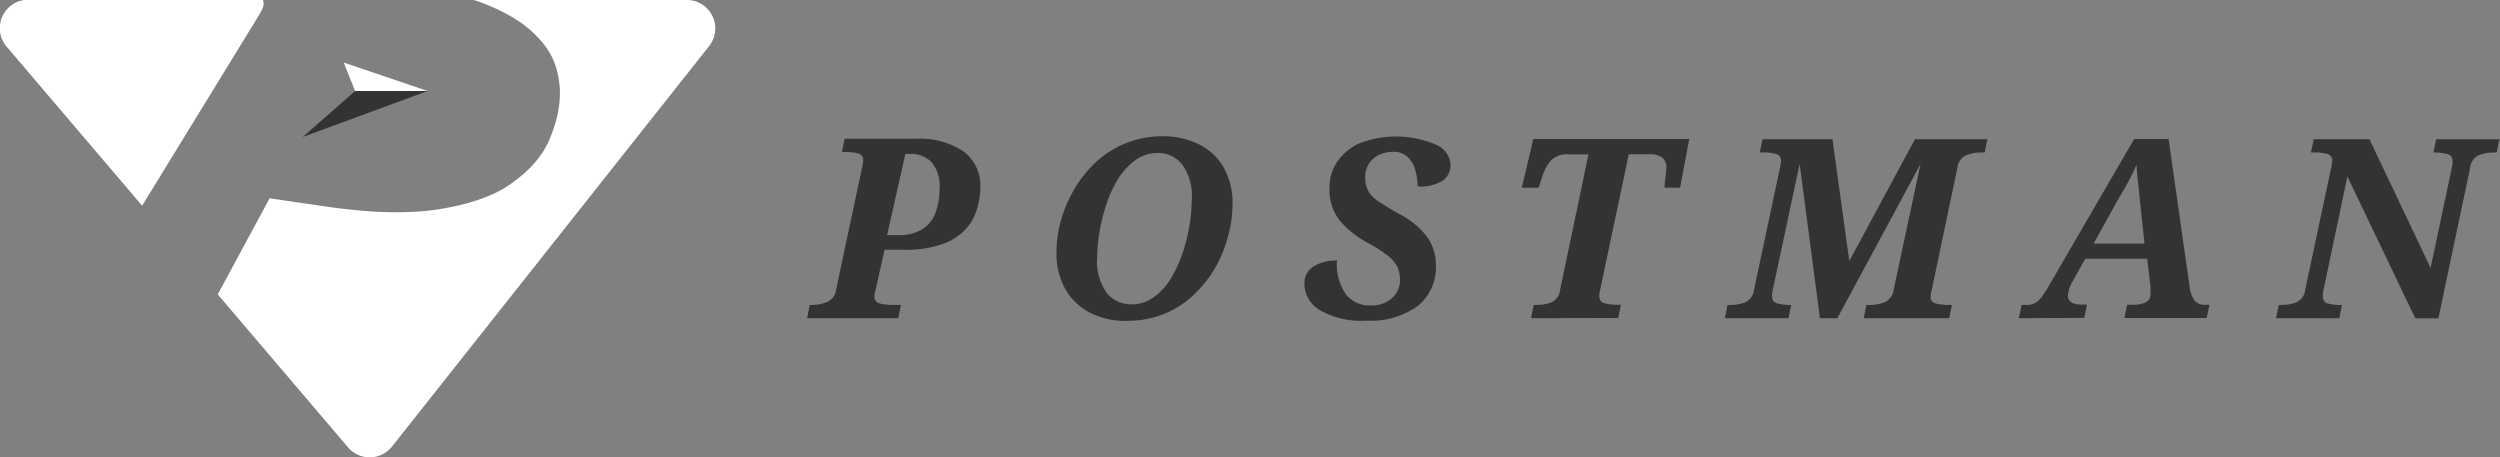 <svg id="Layer_1" data-name="Layer 1" xmlns="http://www.w3.org/2000/svg" viewBox="0 0 273.36 50"><rect x="0" y="0" width="273.36" height="50" fill="#808080" stroke="none"/><defs><style>.cls-1{fill:#333;}.cls-2{fill:#fff;}</style></defs><title>Postman ForREDBG</title><path class="cls-1" d="M88.25,34.79l.3-1.45h.36A4.24,4.24,0,0,0,90.48,33a1.68,1.68,0,0,0,.95-1.36l2.8-13.16a6.13,6.13,0,0,0,.16-.93.72.72,0,0,0-.56-.77,5.12,5.12,0,0,0-1.41-.16h-.36l.3-1.45h7.84a8.57,8.57,0,0,1,5.11,1.36,4.61,4.61,0,0,1,1.88,4,8.27,8.27,0,0,1-.33,2.22A5.7,5.7,0,0,1,105.65,25a6.33,6.33,0,0,1-2.55,1.67,12,12,0,0,1-4.29.64H96.72l-1,4.47a2.39,2.39,0,0,0-.11.63.73.73,0,0,0,.58.77,5.26,5.26,0,0,0,1.43.16h.9l-.3,1.45ZM97,25.71H98.2a4.82,4.82,0,0,0,2.65-.64,3.6,3.6,0,0,0,1.44-1.8,7.37,7.37,0,0,0,.44-2.63,4,4,0,0,0-.89-2.93,3.09,3.09,0,0,0-2.26-.88H99Zm26.15,9.38a8.59,8.59,0,0,1-3.89-.86,6.55,6.55,0,0,1-2.74-2.56,8,8,0,0,1-1-4.17,12.72,12.72,0,0,1,.47-3.32,14.15,14.15,0,0,1,1.41-3.37,13.1,13.1,0,0,1,2.34-3A10.88,10.88,0,0,1,123,15.7a10.6,10.6,0,0,1,4.2-.8,8.81,8.81,0,0,1,3.73.8,6.44,6.44,0,0,1,2.78,2.45,7.88,7.88,0,0,1,1.06,4.29,12.81,12.81,0,0,1-.45,3.24A14.64,14.64,0,0,1,133,29.07a13.35,13.35,0,0,1-2.3,3,10.29,10.29,0,0,1-7.47,3Zm.55-1.81a4.08,4.08,0,0,0,2.44-.77,7,7,0,0,0,1.85-2,13.66,13.66,0,0,0,1.3-2.78,18.52,18.52,0,0,0,.77-3.06,17.91,17.91,0,0,0,.25-2.82,5.92,5.92,0,0,0-1.06-3.89,3.34,3.34,0,0,0-2.65-1.23,4.08,4.08,0,0,0-2.44.77,7.15,7.15,0,0,0-1.86,2,12.74,12.74,0,0,0-1.3,2.78,20.45,20.45,0,0,0-.77,3.06,17,17,0,0,0-.26,2.82,5.8,5.8,0,0,0,1.08,3.91A3.41,3.41,0,0,0,123.75,33.28Zm25.71,1.78a9.08,9.08,0,0,1-5.09-1.15,3.38,3.38,0,0,1-1.69-2.85,2.15,2.15,0,0,1,1-1.93,4.66,4.66,0,0,1,2.56-.64,5.65,5.65,0,0,0,1,3.72,3.29,3.29,0,0,0,2.63,1.19,3.37,3.37,0,0,0,2.4-.81,2.65,2.65,0,0,0,.86-2,3.28,3.28,0,0,0-.27-1.37,3.55,3.55,0,0,0-1-1.21,14.48,14.48,0,0,0-2.1-1.37,10.68,10.68,0,0,1-3.24-2.55,5.49,5.49,0,0,1-1.1-3.54,5,5,0,0,1,.88-2.91,5.82,5.82,0,0,1,2.47-2,11.18,11.18,0,0,1,8.31.18A2.56,2.56,0,0,1,158.61,18a2.08,2.08,0,0,1-.84,1.74,4.58,4.58,0,0,1-2.76.64,6.63,6.63,0,0,0-.23-1.7,3.28,3.28,0,0,0-.82-1.48,2.21,2.21,0,0,0-1.66-.6,3.51,3.51,0,0,0-1.43.3,2.74,2.74,0,0,0-1.14.93,2.66,2.66,0,0,0-.45,1.59,2.86,2.86,0,0,0,.4,1.58,3.88,3.88,0,0,0,1.22,1.14q.82.52,2,1.21A9,9,0,0,1,156,25.84a5.16,5.16,0,0,1,1,3.11,5.4,5.4,0,0,1-2,4.52A8.72,8.72,0,0,1,149.46,35.06Zm18-.27.3-1.45h.36a4.21,4.21,0,0,0,1.59-.29,1.69,1.69,0,0,0,.93-1.36l3.1-14.81h-2.19a2.43,2.43,0,0,0-1.88.64,4.94,4.94,0,0,0-1,1.82l-.38,1.18h-1.84l1.26-5.32h17.05l-1,5.32H182q0-.11.05-.62l.11-1q.05-.49.05-.58a1.34,1.34,0,0,0-.44-1.08,2.31,2.31,0,0,0-1.48-.37h-2.19l-3.15,14.89-.07.33a1.55,1.55,0,0,0,0,.3.72.72,0,0,0,.56.77,5.23,5.23,0,0,0,1.44.16h.36l-.3,1.45Zm21.19,0,.3-1.45h.36a4.24,4.24,0,0,0,1.58-.29,1.68,1.68,0,0,0,.95-1.36l2.8-13.16a6.13,6.13,0,0,0,.16-.93.72.72,0,0,0-.56-.77,5.12,5.12,0,0,0-1.41-.16h-.36l.3-1.45h7.65l1.84,13.33,7.18-13.33h7.92l-.3,1.45h-.36a4.43,4.43,0,0,0-1.62.29,1.69,1.69,0,0,0-1,1.38l-2.82,13.44a2.39,2.39,0,0,0-.11.63.72.72,0,0,0,.56.77,5.11,5.11,0,0,0,1.41.16h.36l-.3,1.45h-9.35l.3-1.45h.36a4.43,4.43,0,0,0,1.62-.29,1.69,1.69,0,0,0,1-1.38L210,17.93,200.9,34.79H199l-2.22-16.86-2.91,13.63-.1.52a2,2,0,0,0,0,.33.73.73,0,0,0,.58.77,5.26,5.26,0,0,0,1.43.16h.08l-.3,1.45Zm32.15,0,.3-1.45h.58a1.86,1.86,0,0,0,.86-.18,2.36,2.36,0,0,0,.71-.64,11.35,11.35,0,0,0,.86-1.32l9.3-16h3.76l2.3,16.15a3.42,3.42,0,0,0,.47,1.41,1.32,1.32,0,0,0,1.21.56h.49l-.3,1.45h-9l.3-1.45h.63a3,3,0,0,0,1.4-.27.92.92,0,0,0,.52-.88q0-.22,0-.45t0-.42l-.36-3H228l-1.37,2.47a3.51,3.51,0,0,0-.52,1.54q0,1,1.54,1h.55l-.3,1.45Zm10.86-13-2.69,4.85h5.57L234,22.07q-.11-1.21-.22-2.15T233.61,18q-.27.66-.55,1.21t-.62,1.17Zm17.26,13,.3-1.45h.36a4.24,4.24,0,0,0,1.58-.29,1.68,1.68,0,0,0,.95-1.36l2.8-13.16a6.13,6.13,0,0,0,.16-.93.72.72,0,0,0-.56-.77,5.12,5.12,0,0,0-1.41-.16h-.36l.3-1.45h6.09l6.69,14.07,2.3-10.83.1-.52a2,2,0,0,0,0-.33.73.73,0,0,0-.58-.77,5.28,5.28,0,0,0-1.43-.16h-.08l.3-1.45h6.91l-.3,1.45h-.36a4.24,4.24,0,0,0-1.58.29,1.68,1.68,0,0,0-.95,1.36l-3.48,16.48h-2.52l-7.43-15.52-2.58,12.28-.1.52a2,2,0,0,0,0,.33.73.73,0,0,0,.58.77,5.26,5.26,0,0,0,1.43.16h.08l-.3,1.45Z"/><path class="cls-2" d="M51.83,0a24.2,24.2,0,0,1,2.32.91A18.74,18.74,0,0,1,56.69,2.3a12.15,12.15,0,0,1,2,1.66A9.09,9.09,0,0,1,60.18,5.9,8.32,8.32,0,0,1,61,8.13a9.76,9.76,0,0,1,.21,2.55,10.75,10.75,0,0,1-.11,1.1q-.08.56-.23,1.14t-.35,1.18q-.21.6-.47,1.22a9,9,0,0,1-.64,1.21,10.22,10.22,0,0,1-.85,1.16,12.22,12.22,0,0,1-1.07,1.11,15.11,15.11,0,0,1-1.29,1.05,12,12,0,0,1-1.54,1,16,16,0,0,1-1.83.81,21.47,21.47,0,0,1-2.12.66q-1.13.29-2.41.51a26.27,26.27,0,0,1-2.72.31q-1.45.09-3.06.06T39.16,23q-1.76-.16-3.68-.44l-6-.88L23.81,32.19,38.05,48.91a3.11,3.11,0,0,0,4.81-.08L77.57,5a3.11,3.11,0,0,0-2.44-5Z"/><path class="cls-2" d="M27.85,2.42l.36-.59.27-.47L28.67,1a1.66,1.66,0,0,0,.09-.23,1.31,1.31,0,0,0,.06-.5.92.92,0,0,0-.09-.3H3.12A3.11,3.11,0,0,0,.75,5.13L15.54,22.49Z"/><polygon class="cls-2" points="38.83 9.95 46.76 9.95 37.58 6.84 38.83 9.95"/><polygon class="cls-1" points="33.1 14.98 46.76 9.95 38.83 9.95 33.1 14.98"/></svg>